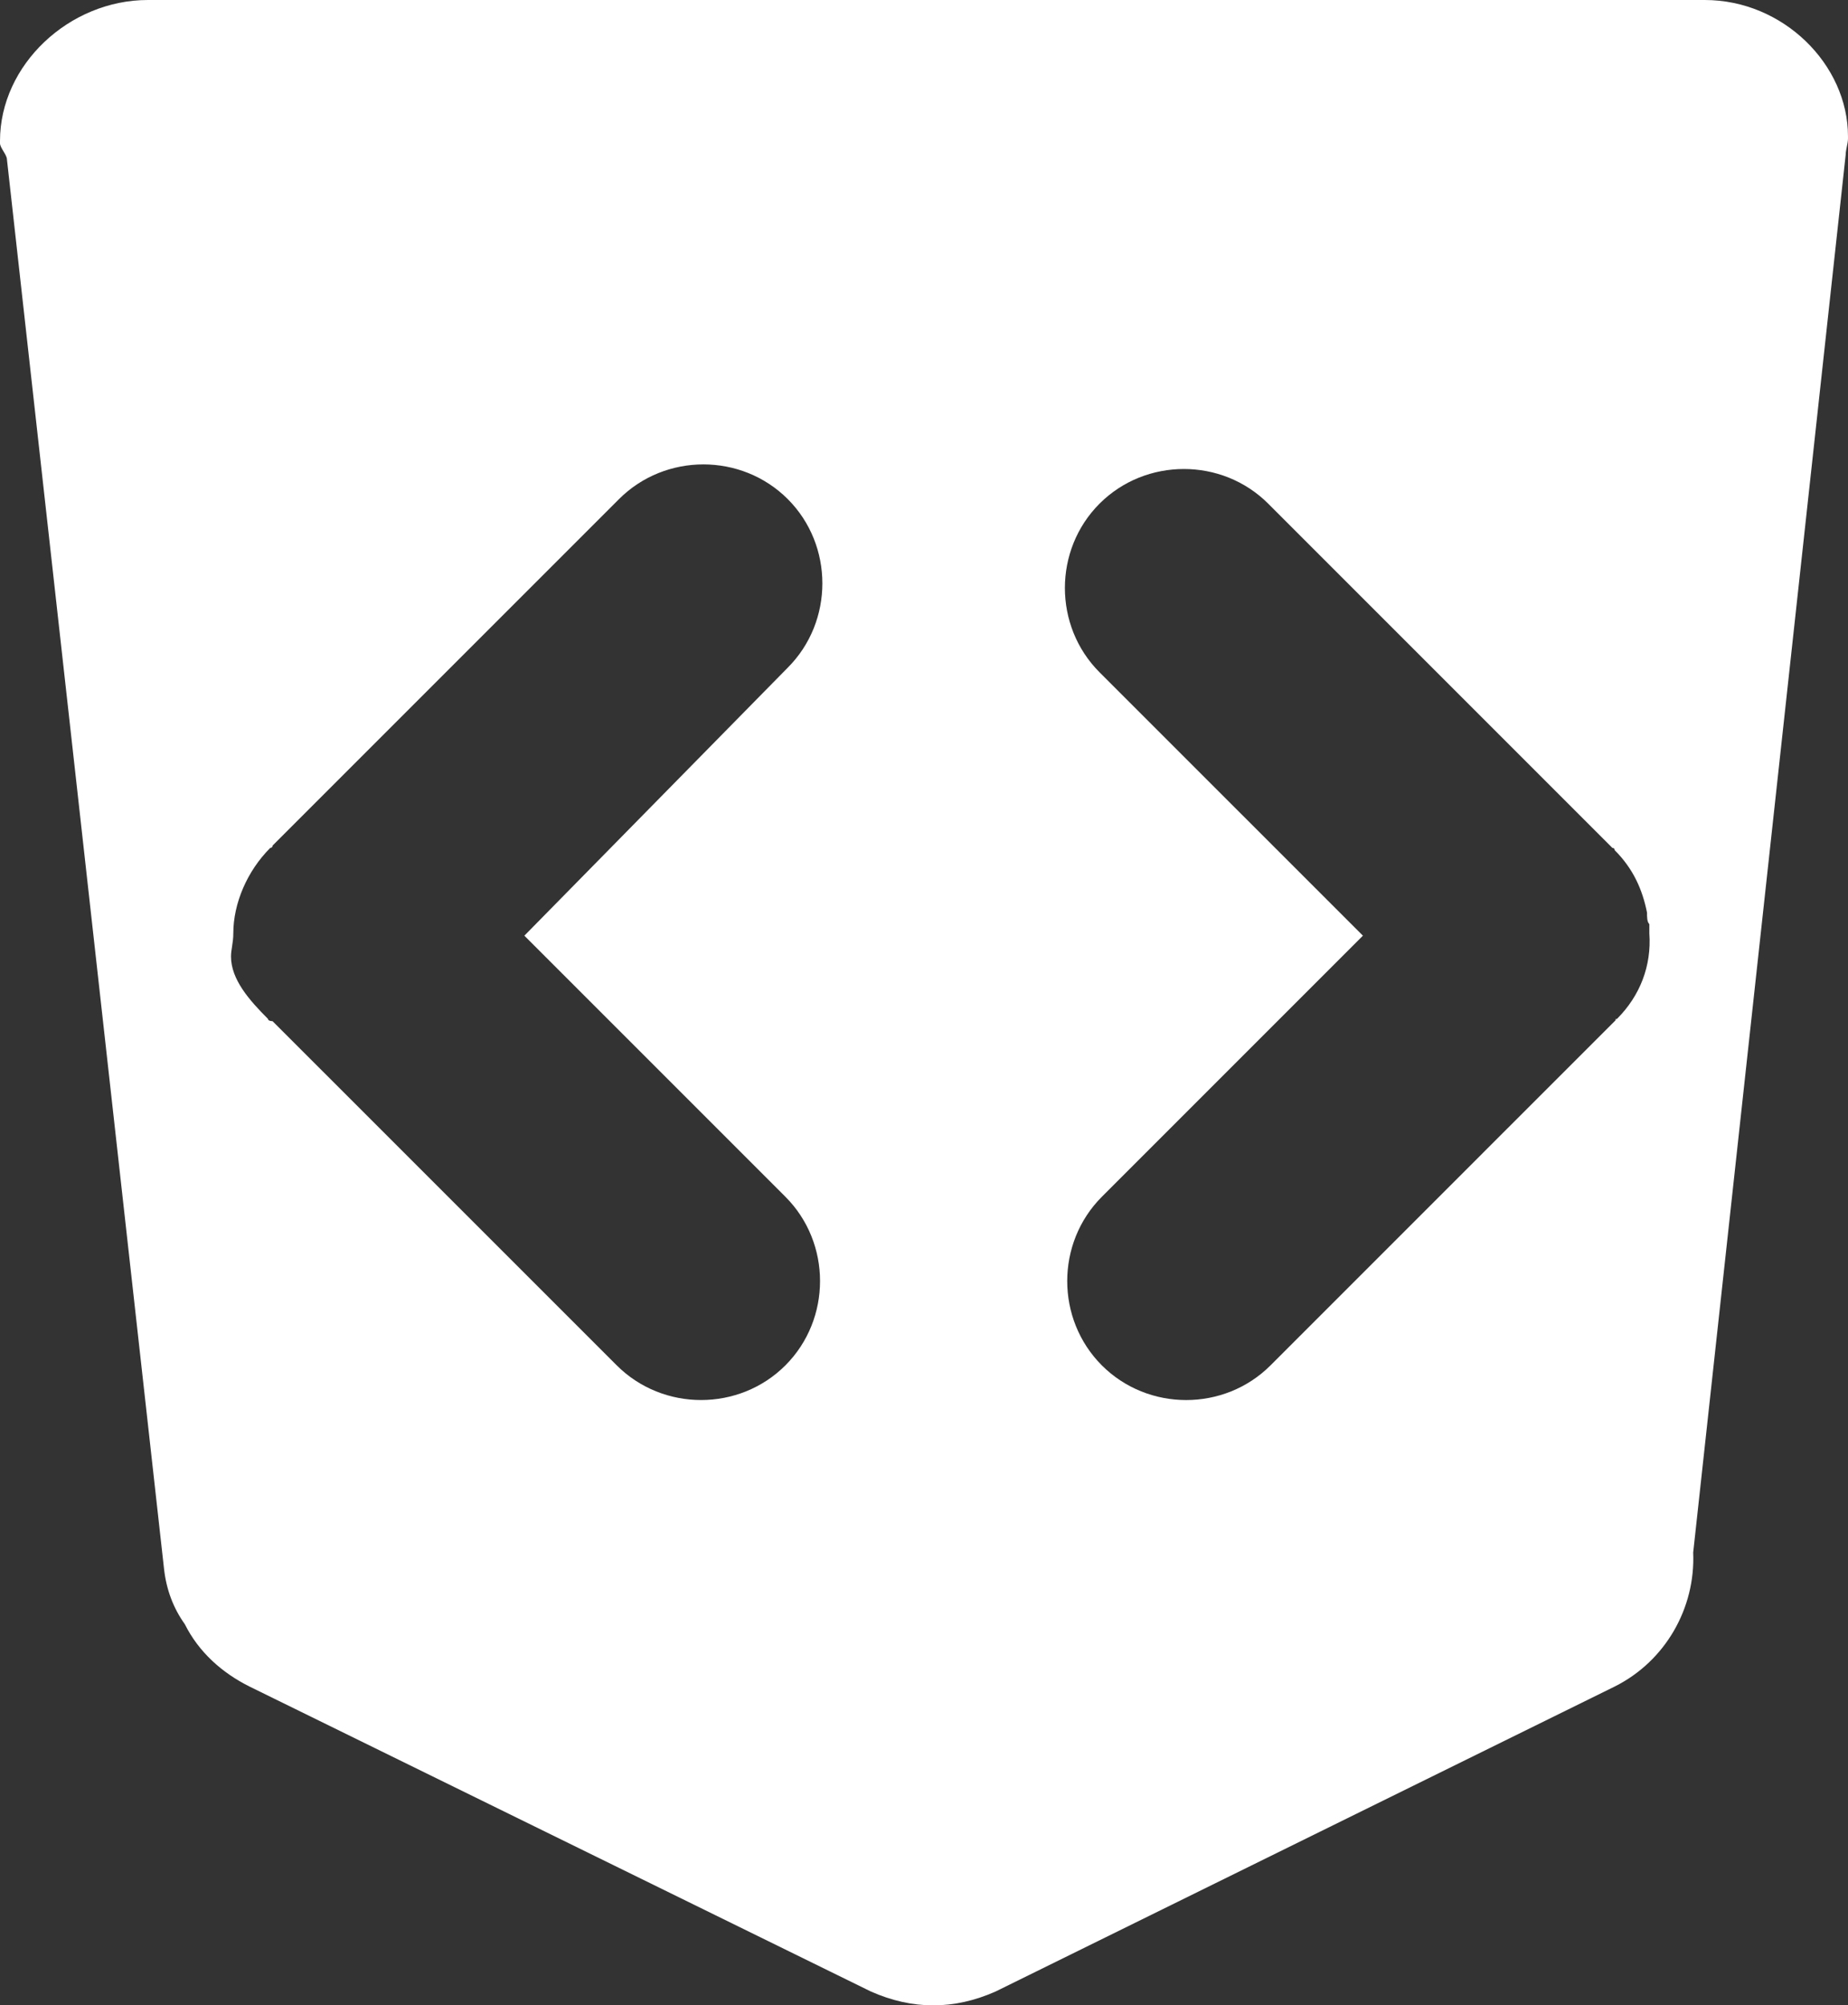 <?xml version="1.0" encoding="utf-8"?>
<!-- Generator: Adobe Illustrator 16.0.0, SVG Export Plug-In . SVG Version: 6.00 Build 0)  -->
<!DOCTYPE svg PUBLIC "-//W3C//DTD SVG 1.1//EN" "http://www.w3.org/Graphics/SVG/1.1/DTD/svg11.dtd">
<svg version="1.1" id="Layer_1" xmlns="http://www.w3.org/2000/svg" xmlns:xlink="http://www.w3.org/1999/xlink" x="0px" y="0px"
	 width="92.166px" height="100px" viewBox="3.917 0 92.166 100" enable-background="new 3.917 0 92.166 100" xml:space="preserve">
<rect x="3.917" y="0" width="92.166" height="100" fill="#333333" stroke="none"/>
<path  fill="#FFF" d="M88.939,0H20.853h-9.562C7.374,0,3.917,3.226,3.917,7.028c0,0,0,0,0,0.115c0,0.231,0.346,0.576,0.346,0.807l7.834,70.276
	c0.115,1.037,0.46,1.958,1.037,2.766c0.691,1.382,1.843,2.419,3.226,3.109l30.991,15.208c1.037,0.459,2.073,0.691,3.11,0.691
	c1.036,0,2.074-0.231,3.11-0.691l30.876-15.208c2.534-1.267,4.032-3.916,3.915-6.681l7.605-69.701c0-0.23,0.115-0.576,0.115-0.806
	c0,0,0,0,0-0.115C96.083,3.226,92.857,0,88.939,0z M31.336,47.926l11.751,11.751c2.304,2.305,2.304,6.104,0,8.409
	c-2.304,2.304-6.105,2.304-8.41,0L17.511,50.923c0,0-0.23,0-0.23-0.116c-0.922-0.922-1.843-1.959-1.843-3.111l0,0
	c0-0.345,0.115-0.691,0.115-1.152c0-1.498,0.691-3.111,1.843-4.263c0,0,0.115,0,0.115-0.115l5.53-5.53l11.751-11.75
	c2.304-2.304,6.106-2.304,8.411,0c2.304,2.304,2.304,6.105,0,8.41L30.069,46.659L31.336,47.926z M84.562,50.807
	C84.447,50.807,84.447,50.923,84.562,50.807l-5.53,5.529L67.281,68.087c-2.305,2.304-6.105,2.304-8.41,0
	c-2.304-2.305-2.304-6.104,0-8.409L71.89,46.659l-1.383-1.383L58.755,33.525c-2.304-2.304-2.304-6.106,0-8.41
	c2.305-2.304,6.107-2.304,8.411,0l17.165,17.166c0,0,0.116,0,0.116,0.115c0.923,0.922,1.382,1.959,1.612,3.111
	c0,0.23,0,0.461,0.116,0.576c0,0.115,0,0.345,0,0.461C86.29,48.157,85.714,49.655,84.562,50.807z"/>
</svg>

